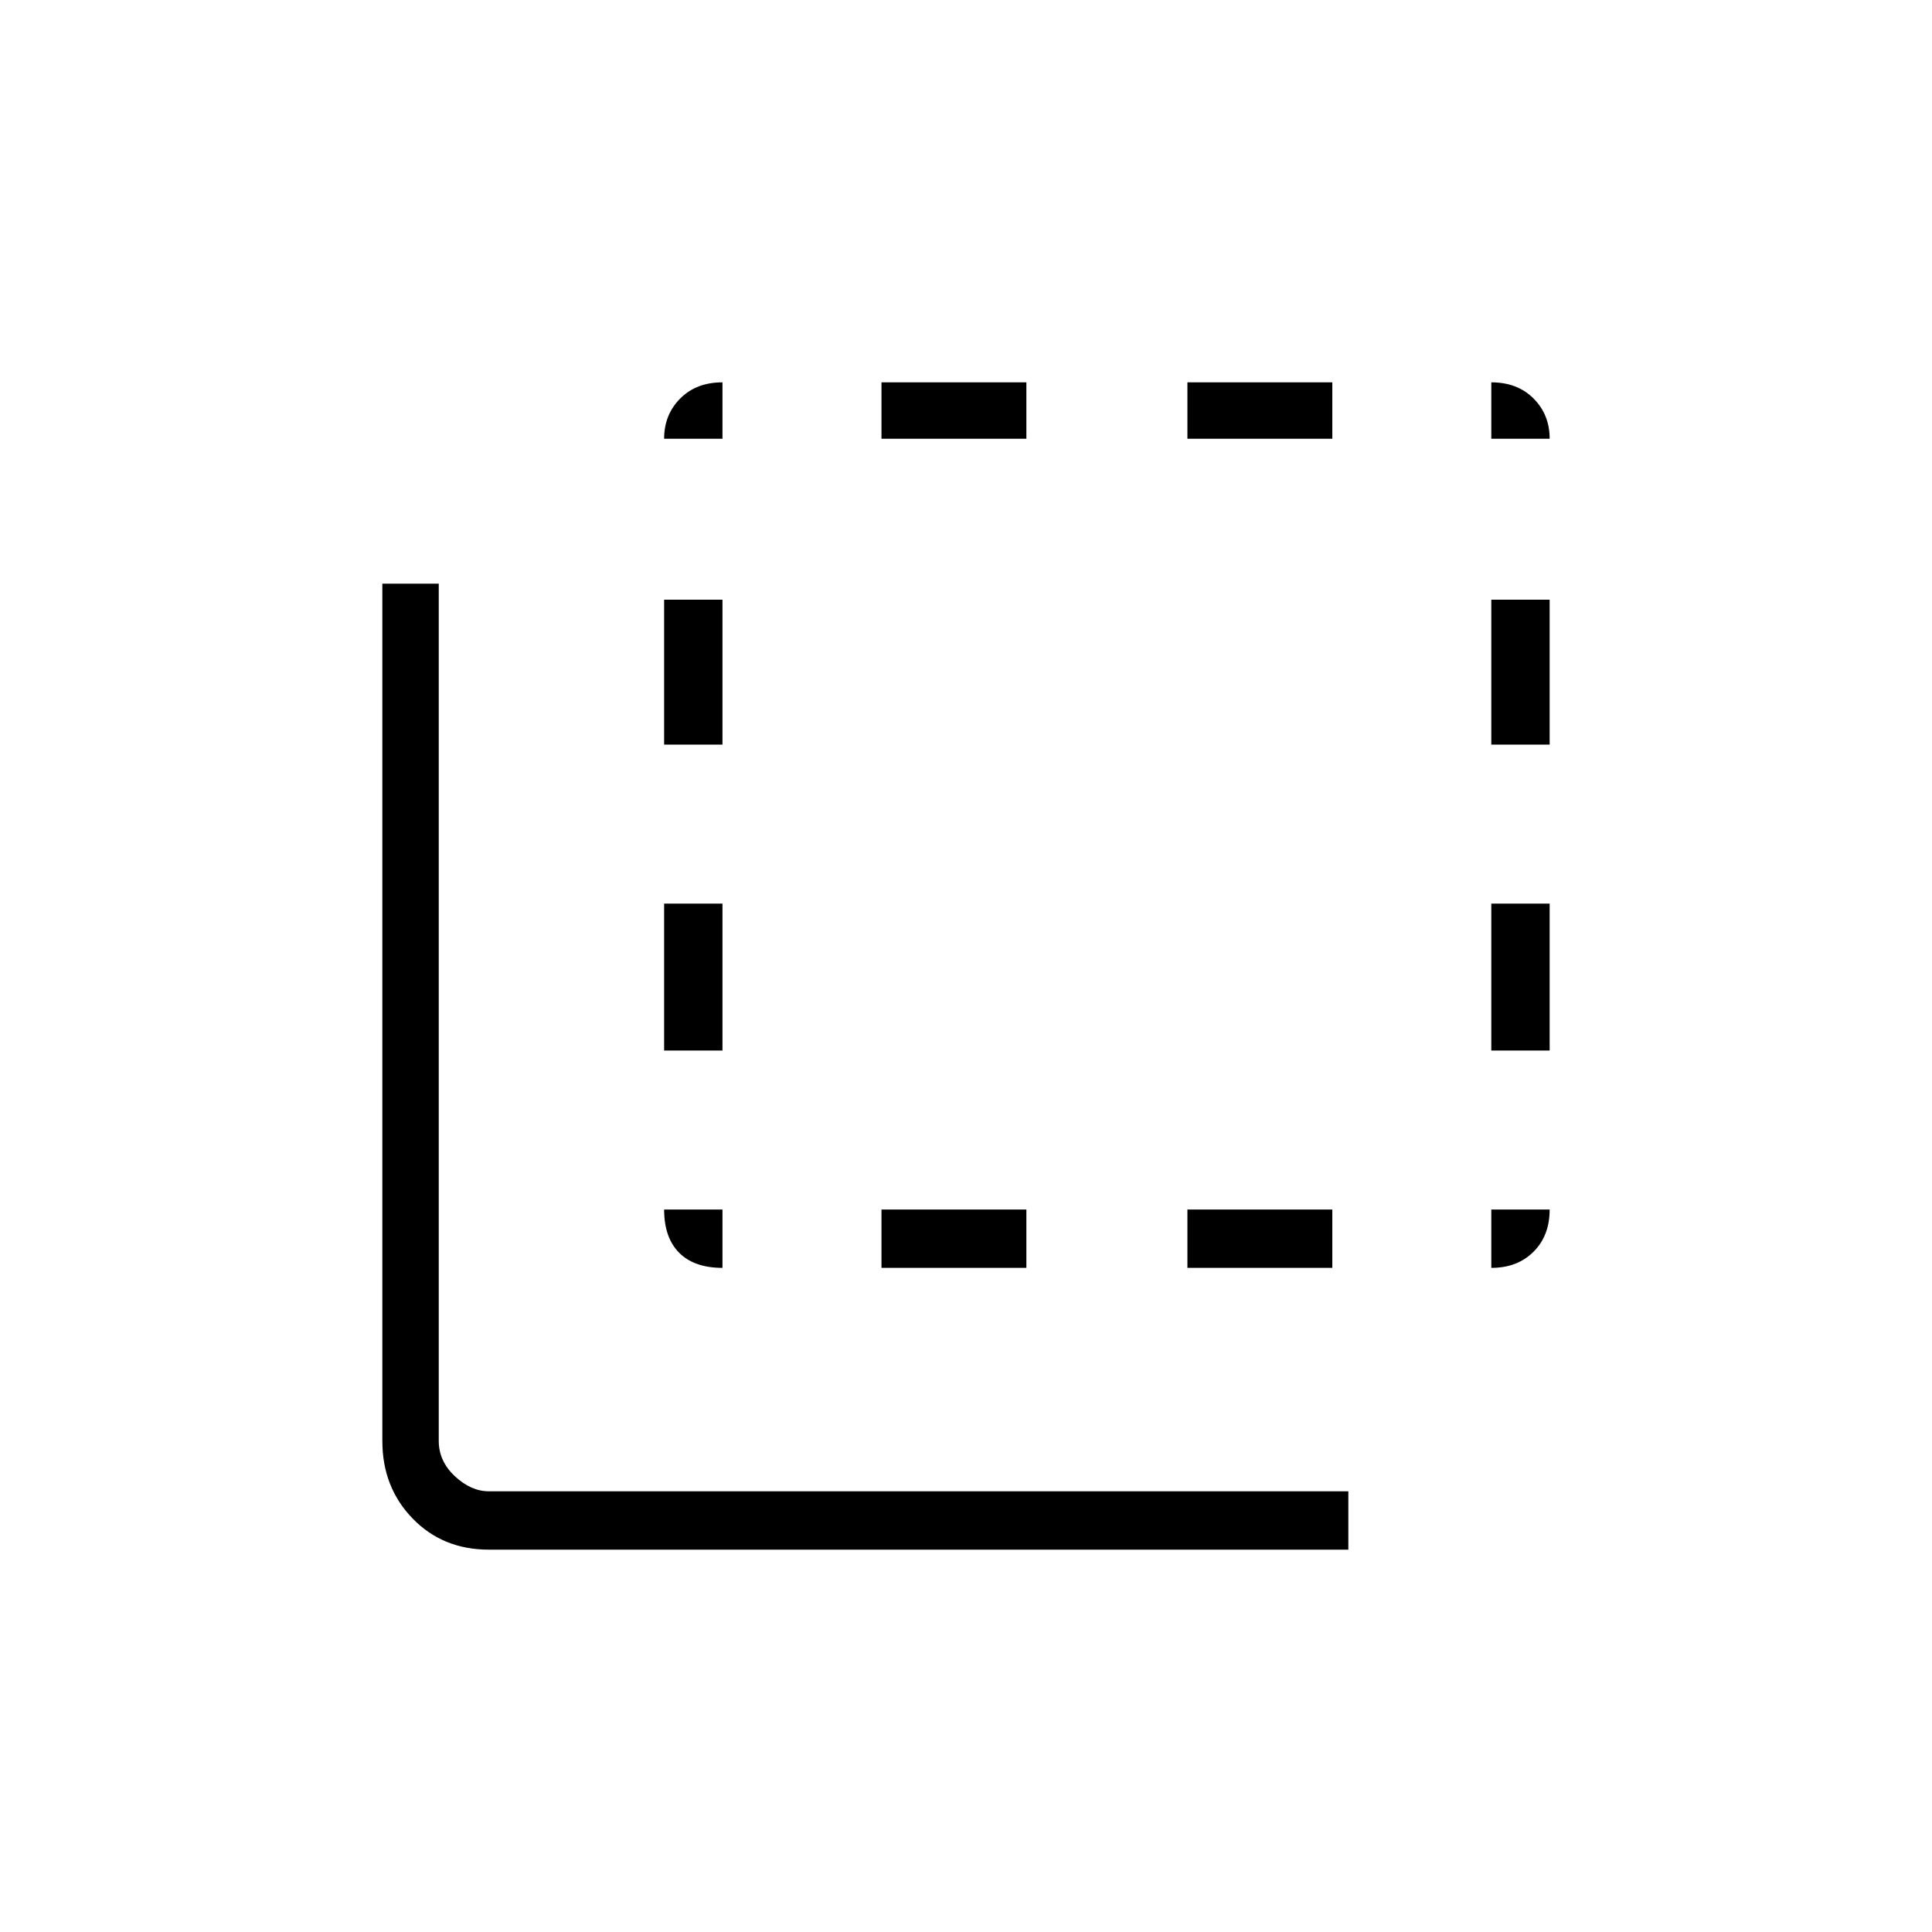 <svg xmlns="http://www.w3.org/2000/svg" height="20" width="20"><path d="M5.062 16.042q-.479 0-.791-.323-.313-.323-.313-.802V6.042h.584v8.875q0 .208.166.364.167.157.354.157h8.896v.604Zm2.417-2.917q-.291 0-.448-.156-.156-.157-.156-.448h.604Zm-.604-2.25V9.354h.604v1.521Zm0-3.167v-1.5h.604v1.5Zm0-3.166q0-.25.167-.417.166-.167.437-.167v.584Zm2.25 8.583v-.604h1.5v.604Zm0-8.583v-.584h1.5v.584Zm3.167 8.583v-.604h1.5v.604Zm0-8.583v-.584h1.5v.584Zm3.146 8.583v-.604h.604q0 .271-.167.437-.167.167-.437.167Zm0-2.25V9.354h.604v1.521Zm0-3.167v-1.5h.604v1.5Zm0-3.166v-.584q.27 0 .437.167.167.167.167.417Z"/></svg>